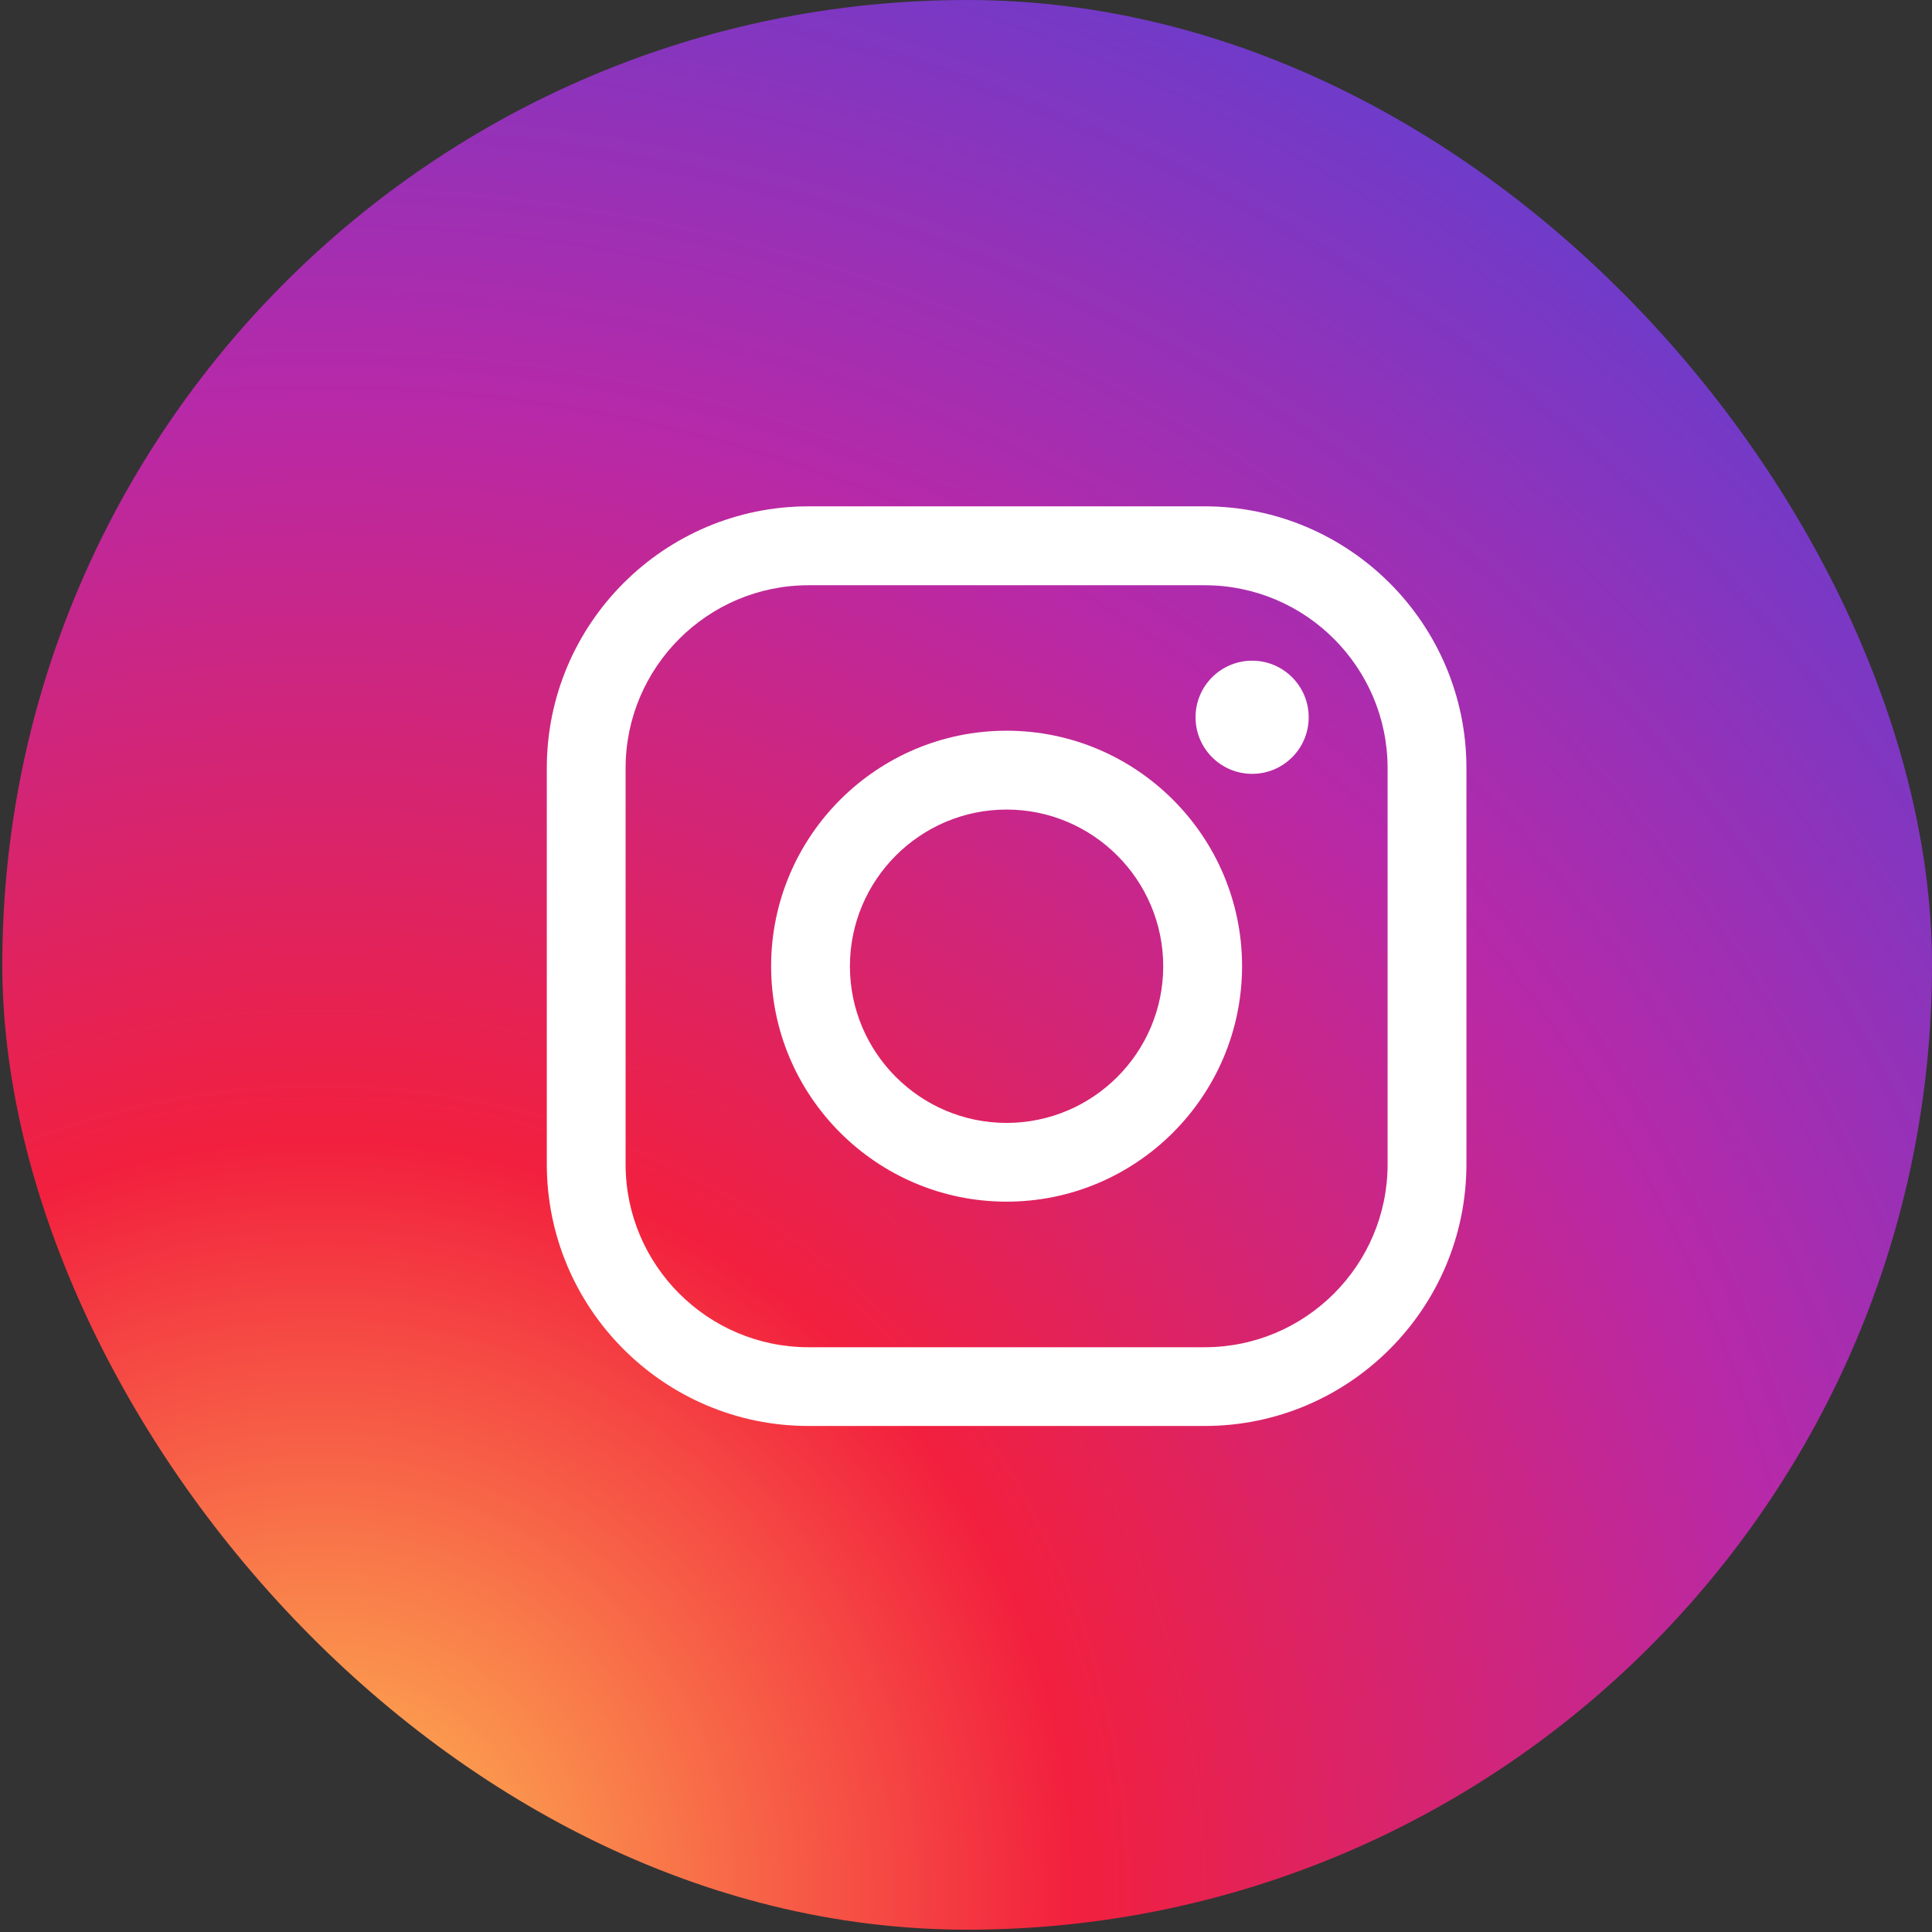 <svg width="37" height="37" viewBox="0 0 37 37" fill="none" xmlns="http://www.w3.org/2000/svg">
<rect x="0" y="0" width="37" height="37" fill="#333333" stroke="none"/>
<g id="instagram">
<rect id="Rectangle" x="0.044" width="36.956" height="36.956" rx="18.478" fill="url(#paint0_radial_104_109)"/>
<g id="Group">
<path id="Shape" fill-rule="evenodd" clip-rule="evenodd" d="M15.484 27.309H23.071C25.834 27.309 28.082 25.061 28.084 22.296V14.71C28.084 11.945 25.834 9.697 23.071 9.697H15.484C12.72 9.697 10.472 11.946 10.472 14.71V22.296C10.472 25.061 12.721 27.309 15.484 27.309ZM11.981 14.711C11.981 12.779 13.553 11.208 15.485 11.208H23.071C25.003 11.208 26.574 12.78 26.574 14.711V22.298C26.574 24.23 25.002 25.801 23.071 25.801H15.485C13.552 25.801 11.981 24.229 11.981 22.298V14.711Z" fill="white"/>
<path id="Shape_2" fill-rule="evenodd" clip-rule="evenodd" d="M14.768 18.504C14.768 20.991 16.79 23.013 19.277 23.013C21.763 23.013 23.785 20.991 23.787 18.504C23.787 16.017 21.764 13.994 19.277 13.994C16.79 13.994 14.768 16.017 14.768 18.504ZM16.277 18.504C16.277 16.85 17.624 15.504 19.277 15.504C20.931 15.504 22.276 16.85 22.277 18.504C22.277 20.159 20.932 21.505 19.277 21.505C17.623 21.505 16.277 20.159 16.277 18.504Z" fill="white"/>
<path id="Path" d="M25.063 13.737C25.063 14.336 24.578 14.82 23.98 14.82C23.382 14.82 22.896 14.335 22.896 13.737C22.896 13.137 23.382 12.653 23.98 12.653C24.578 12.653 25.063 13.139 25.063 13.737Z" fill="white"/>
</g>
</g>
<defs>
<radialGradient id="paint0_radial_104_109" cx="0" cy="0" r="1" gradientUnits="userSpaceOnUse" gradientTransform="translate(6.006 36.459) scale(44.596)">
<stop stop-color="#FEC053"/>
<stop offset="0.327" stop-color="#F2203E"/>
<stop offset="0.648" stop-color="#B729A8"/>
<stop offset="1" stop-color="#5342D6"/>
</radialGradient>
</defs>
</svg>
